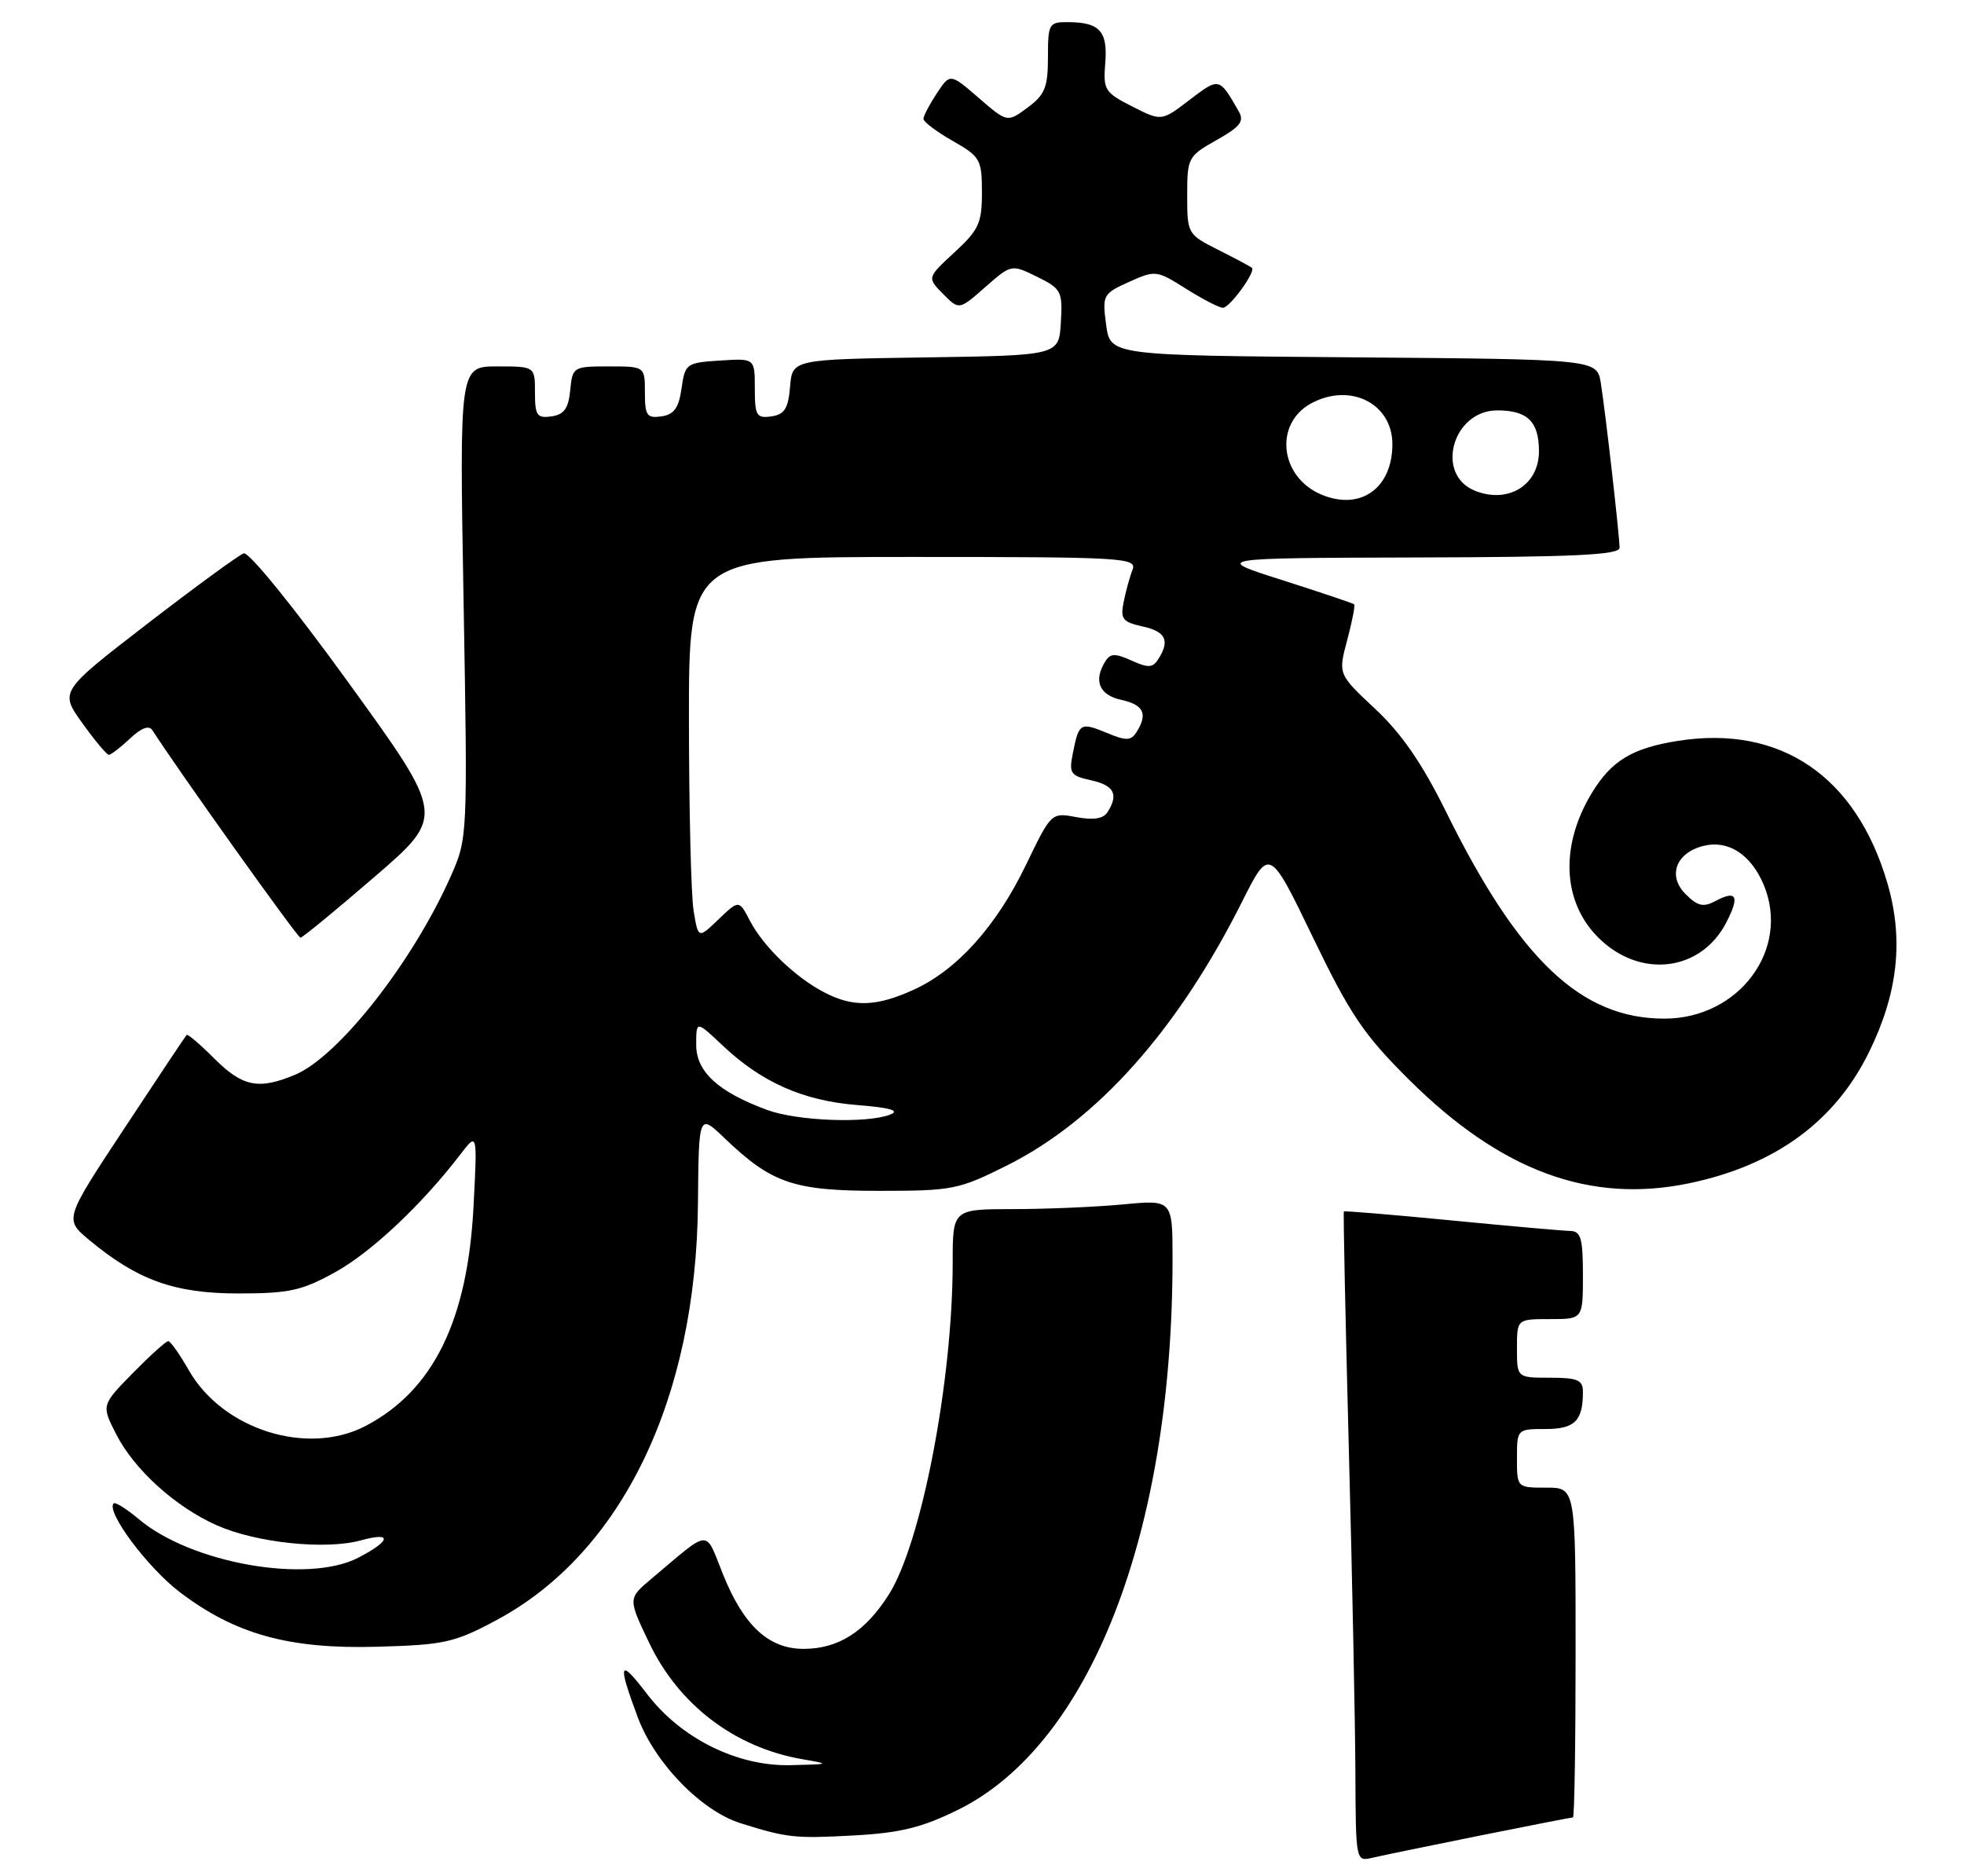 <?xml version="1.0" encoding="UTF-8" standalone="no"?>
<!DOCTYPE svg PUBLIC "-//W3C//DTD SVG 1.1//EN" "http://www.w3.org/Graphics/SVG/1.1/DTD/svg11.dtd" >
<svg xmlns="http://www.w3.org/2000/svg" xmlns:xlink="http://www.w3.org/1999/xlink" version="1.1" viewBox="0 0 268 256">
 <g >
 <path fill="currentColor"
d=" M 201.89 250.49 C 208.70 249.12 214.44 248.00 214.64 248.00 C 214.84 248.00 215.00 237.88 215.00 225.50 C 215.00 203.00 215.00 203.00 211.00 203.00 C 207.00 203.00 207.00 203.00 207.00 199.00 C 207.00 195.02 207.02 195.00 210.89 195.00 C 214.89 195.00 216.00 193.89 216.00 189.92 C 216.00 188.31 215.27 188.00 211.50 188.00 C 207.00 188.00 207.00 188.00 207.00 184.00 C 207.00 180.00 207.00 180.00 211.50 180.00 C 216.00 180.00 216.00 180.00 216.00 174.00 C 216.00 168.96 215.72 168.00 214.25 167.97 C 213.29 167.95 205.98 167.31 198.02 166.53 C 190.06 165.76 183.47 165.21 183.38 165.31 C 183.28 165.42 183.59 179.90 184.05 197.50 C 184.52 215.10 184.92 235.02 184.95 241.77 C 185.00 253.97 185.01 254.04 187.25 253.51 C 188.49 253.22 195.07 251.86 201.89 250.49 Z  M 130.71 246.97 C 148.74 238.10 160.00 209.20 160.00 171.82 C 160.00 163.71 160.00 163.71 153.25 164.35 C 149.54 164.70 142.79 164.99 138.25 164.99 C 130.00 165.00 130.00 165.00 130.00 172.28 C 130.00 188.42 125.75 210.53 121.29 217.58 C 118.07 222.66 114.40 225.00 109.65 225.00 C 104.90 225.00 101.49 221.85 98.68 214.88 C 96.13 208.56 97.14 208.50 88.87 215.45 C 85.69 218.13 85.69 218.13 88.58 224.17 C 92.64 232.67 100.29 238.47 109.50 240.06 C 113.34 240.72 113.28 240.75 107.86 240.87 C 100.60 241.04 92.90 237.21 88.27 231.13 C 84.48 226.16 84.22 226.83 87.04 234.37 C 89.37 240.60 95.72 247.13 101.08 248.80 C 107.43 250.79 108.48 250.90 116.50 250.46 C 122.82 250.12 125.80 249.39 130.71 246.97 Z  M 67.80 221.05 C 84.86 211.89 95.02 190.86 95.24 164.22 C 95.35 151.93 95.35 151.93 98.92 155.36 C 105.34 161.49 108.30 162.50 120.00 162.50 C 129.99 162.50 130.83 162.33 137.44 159.02 C 149.74 152.85 160.71 140.54 169.48 123.06 C 173.22 115.62 173.22 115.62 179.15 127.90 C 184.26 138.48 186.08 141.18 192.29 147.35 C 204.83 159.81 216.98 164.29 230.53 161.46 C 242.20 159.02 250.37 153.06 255.02 143.61 C 258.99 135.55 259.79 128.24 257.56 120.56 C 253.30 105.92 242.96 98.88 228.95 101.10 C 222.74 102.08 219.89 103.80 217.22 108.20 C 212.86 115.38 213.19 123.04 218.08 127.92 C 223.74 133.59 232.08 132.62 235.56 125.89 C 237.42 122.29 236.98 121.41 234.11 122.94 C 232.43 123.84 231.66 123.66 230.00 122.00 C 227.52 119.52 228.69 116.37 232.44 115.43 C 235.82 114.58 238.93 116.59 240.67 120.74 C 244.34 129.53 237.31 139.00 227.11 139.00 C 215.74 139.00 207.28 130.97 197.30 110.73 C 194.06 104.18 191.27 100.12 187.67 96.75 C 182.59 92.00 182.59 92.00 183.83 87.36 C 184.51 84.82 184.94 82.61 184.78 82.46 C 184.63 82.32 180.22 80.84 175.00 79.17 C 165.50 76.15 165.50 76.15 193.25 76.07 C 214.75 76.02 221.00 75.72 221.00 74.75 C 220.99 73.06 219.08 56.29 218.44 52.26 C 217.91 49.03 217.91 49.03 184.71 48.76 C 151.50 48.50 151.50 48.50 150.94 44.32 C 150.40 40.27 150.50 40.08 154.06 38.47 C 157.66 36.85 157.83 36.87 161.85 39.41 C 164.11 40.83 166.37 42.00 166.87 42.00 C 167.81 42.00 171.41 37.04 170.83 36.54 C 170.65 36.38 168.59 35.28 166.25 34.10 C 162.05 31.99 162.00 31.89 162.00 26.66 C 162.00 21.53 162.12 21.30 166.00 19.12 C 169.25 17.29 169.82 16.56 169.03 15.19 C 166.37 10.54 166.38 10.54 162.34 13.62 C 158.50 16.56 158.50 16.56 154.50 14.53 C 150.74 12.62 150.52 12.26 150.82 8.60 C 151.17 4.27 150.06 3.04 145.75 3.02 C 143.13 3.00 143.00 3.23 143.00 7.81 C 143.00 11.91 142.59 12.93 140.22 14.68 C 137.45 16.73 137.45 16.73 133.55 13.36 C 129.65 9.99 129.65 9.99 127.83 12.74 C 126.83 14.26 126.01 15.82 126.01 16.22 C 126.00 16.62 127.80 17.97 129.99 19.22 C 133.76 21.37 133.99 21.76 133.99 26.24 C 134.00 30.43 133.57 31.37 130.25 34.43 C 126.50 37.89 126.50 37.89 128.69 40.11 C 130.87 42.32 130.87 42.32 134.44 39.18 C 138.01 36.05 138.01 36.05 141.52 37.77 C 144.83 39.40 145.01 39.75 144.76 44.00 C 144.50 48.50 144.50 48.50 126.31 48.77 C 108.12 49.04 108.12 49.04 107.81 52.77 C 107.56 55.76 107.05 56.56 105.25 56.82 C 103.23 57.11 103.00 56.72 103.00 53.01 C 103.00 48.89 103.00 48.89 98.25 49.20 C 93.66 49.49 93.48 49.62 93.00 53.00 C 92.62 55.68 91.97 56.57 90.25 56.82 C 88.28 57.10 88.00 56.70 88.00 53.57 C 88.00 50.00 88.00 50.00 83.06 50.00 C 78.22 50.00 78.12 50.06 77.81 53.25 C 77.57 55.74 76.97 56.57 75.25 56.82 C 73.28 57.10 73.00 56.70 73.00 53.57 C 73.00 50.00 73.00 50.00 67.85 50.00 C 62.69 50.00 62.69 50.00 63.26 82.18 C 63.82 114.17 63.81 114.38 61.52 119.55 C 56.36 131.21 46.22 144.15 40.28 146.65 C 35.31 148.74 33.10 148.30 29.27 144.47 C 27.32 142.52 25.61 141.06 25.47 141.22 C 25.32 141.37 21.50 147.10 16.99 153.94 C 8.78 166.37 8.78 166.37 12.14 169.18 C 18.75 174.68 23.80 176.50 32.50 176.50 C 39.47 176.50 41.18 176.12 45.76 173.59 C 50.70 170.85 57.60 164.35 62.84 157.50 C 65.14 154.50 65.14 154.50 64.62 164.57 C 63.82 180.18 59.13 189.74 49.89 194.58 C 41.95 198.73 30.39 195.09 25.76 186.97 C 24.52 184.80 23.26 183.01 22.96 183.01 C 22.66 183.00 20.48 184.97 18.12 187.37 C 13.83 191.75 13.83 191.75 15.86 195.72 C 18.33 200.56 23.96 205.65 29.61 208.15 C 35.01 210.54 44.45 211.52 49.26 210.19 C 53.57 209.00 53.37 210.24 48.87 212.57 C 41.97 216.13 26.12 213.34 18.94 207.30 C 17.28 205.90 15.73 204.93 15.51 205.15 C 14.42 206.25 20.11 213.88 24.51 217.24 C 32.10 223.02 39.45 225.05 51.50 224.71 C 60.68 224.45 62.02 224.15 67.80 221.05 Z  M 51.11 119.65 C 60.73 111.36 60.73 111.36 47.61 93.23 C 40.18 82.94 33.96 75.28 33.26 75.51 C 32.58 75.74 26.65 80.08 20.08 85.14 C 8.13 94.36 8.13 94.36 11.24 98.68 C 12.94 101.06 14.57 103.00 14.86 103.00 C 15.14 103.00 16.44 102.00 17.74 100.78 C 19.30 99.31 20.34 98.93 20.80 99.65 C 24.12 104.85 40.61 127.97 41.00 127.96 C 41.27 127.95 45.83 124.21 51.11 119.65 Z  M 104.71 151.47 C 98.00 149.00 95.00 146.26 95.00 142.56 C 95.00 139.26 95.00 139.26 98.61 142.67 C 103.94 147.70 109.59 150.20 116.95 150.79 C 121.47 151.15 122.86 151.55 121.48 152.09 C 118.30 153.33 108.83 152.98 104.71 151.47 Z  M 112.50 135.43 C 108.53 133.37 104.18 129.18 102.33 125.64 C 100.84 122.78 100.84 122.78 98.06 125.44 C 95.28 128.11 95.28 128.11 94.65 124.30 C 94.30 122.21 94.02 110.49 94.01 98.25 C 94.00 76.00 94.00 76.00 124.61 76.00 C 153.35 76.00 155.17 76.11 154.54 77.75 C 154.16 78.71 153.62 80.69 153.33 82.15 C 152.86 84.46 153.18 84.88 155.90 85.48 C 159.08 86.18 159.67 87.40 158.06 89.94 C 157.30 91.14 156.68 91.17 154.41 90.14 C 152.21 89.14 151.52 89.15 150.86 90.20 C 149.17 92.85 149.97 94.84 153.00 95.50 C 156.07 96.17 156.66 97.42 155.08 99.91 C 154.33 101.09 153.68 101.11 151.06 100.02 C 147.43 98.52 147.22 98.64 146.41 102.72 C 145.84 105.54 146.05 105.85 148.90 106.48 C 152.03 107.17 152.67 108.40 151.13 110.82 C 150.56 111.73 149.21 111.94 146.87 111.50 C 143.46 110.86 143.45 110.87 139.98 118.06 C 135.94 126.42 130.57 132.38 124.67 135.06 C 119.58 137.38 116.43 137.47 112.50 135.43 Z  M 180.31 67.49 C 174.61 65.09 173.81 57.78 178.96 55.02 C 184.27 52.18 190.00 55.07 190.00 60.61 C 190.00 66.63 185.64 69.73 180.31 67.49 Z  M 201.28 66.97 C 195.77 64.78 198.20 56.00 204.32 56.00 C 208.44 56.00 210.00 57.53 210.00 61.58 C 210.00 66.19 205.82 68.78 201.28 66.97 Z "/>
</g>
</svg>